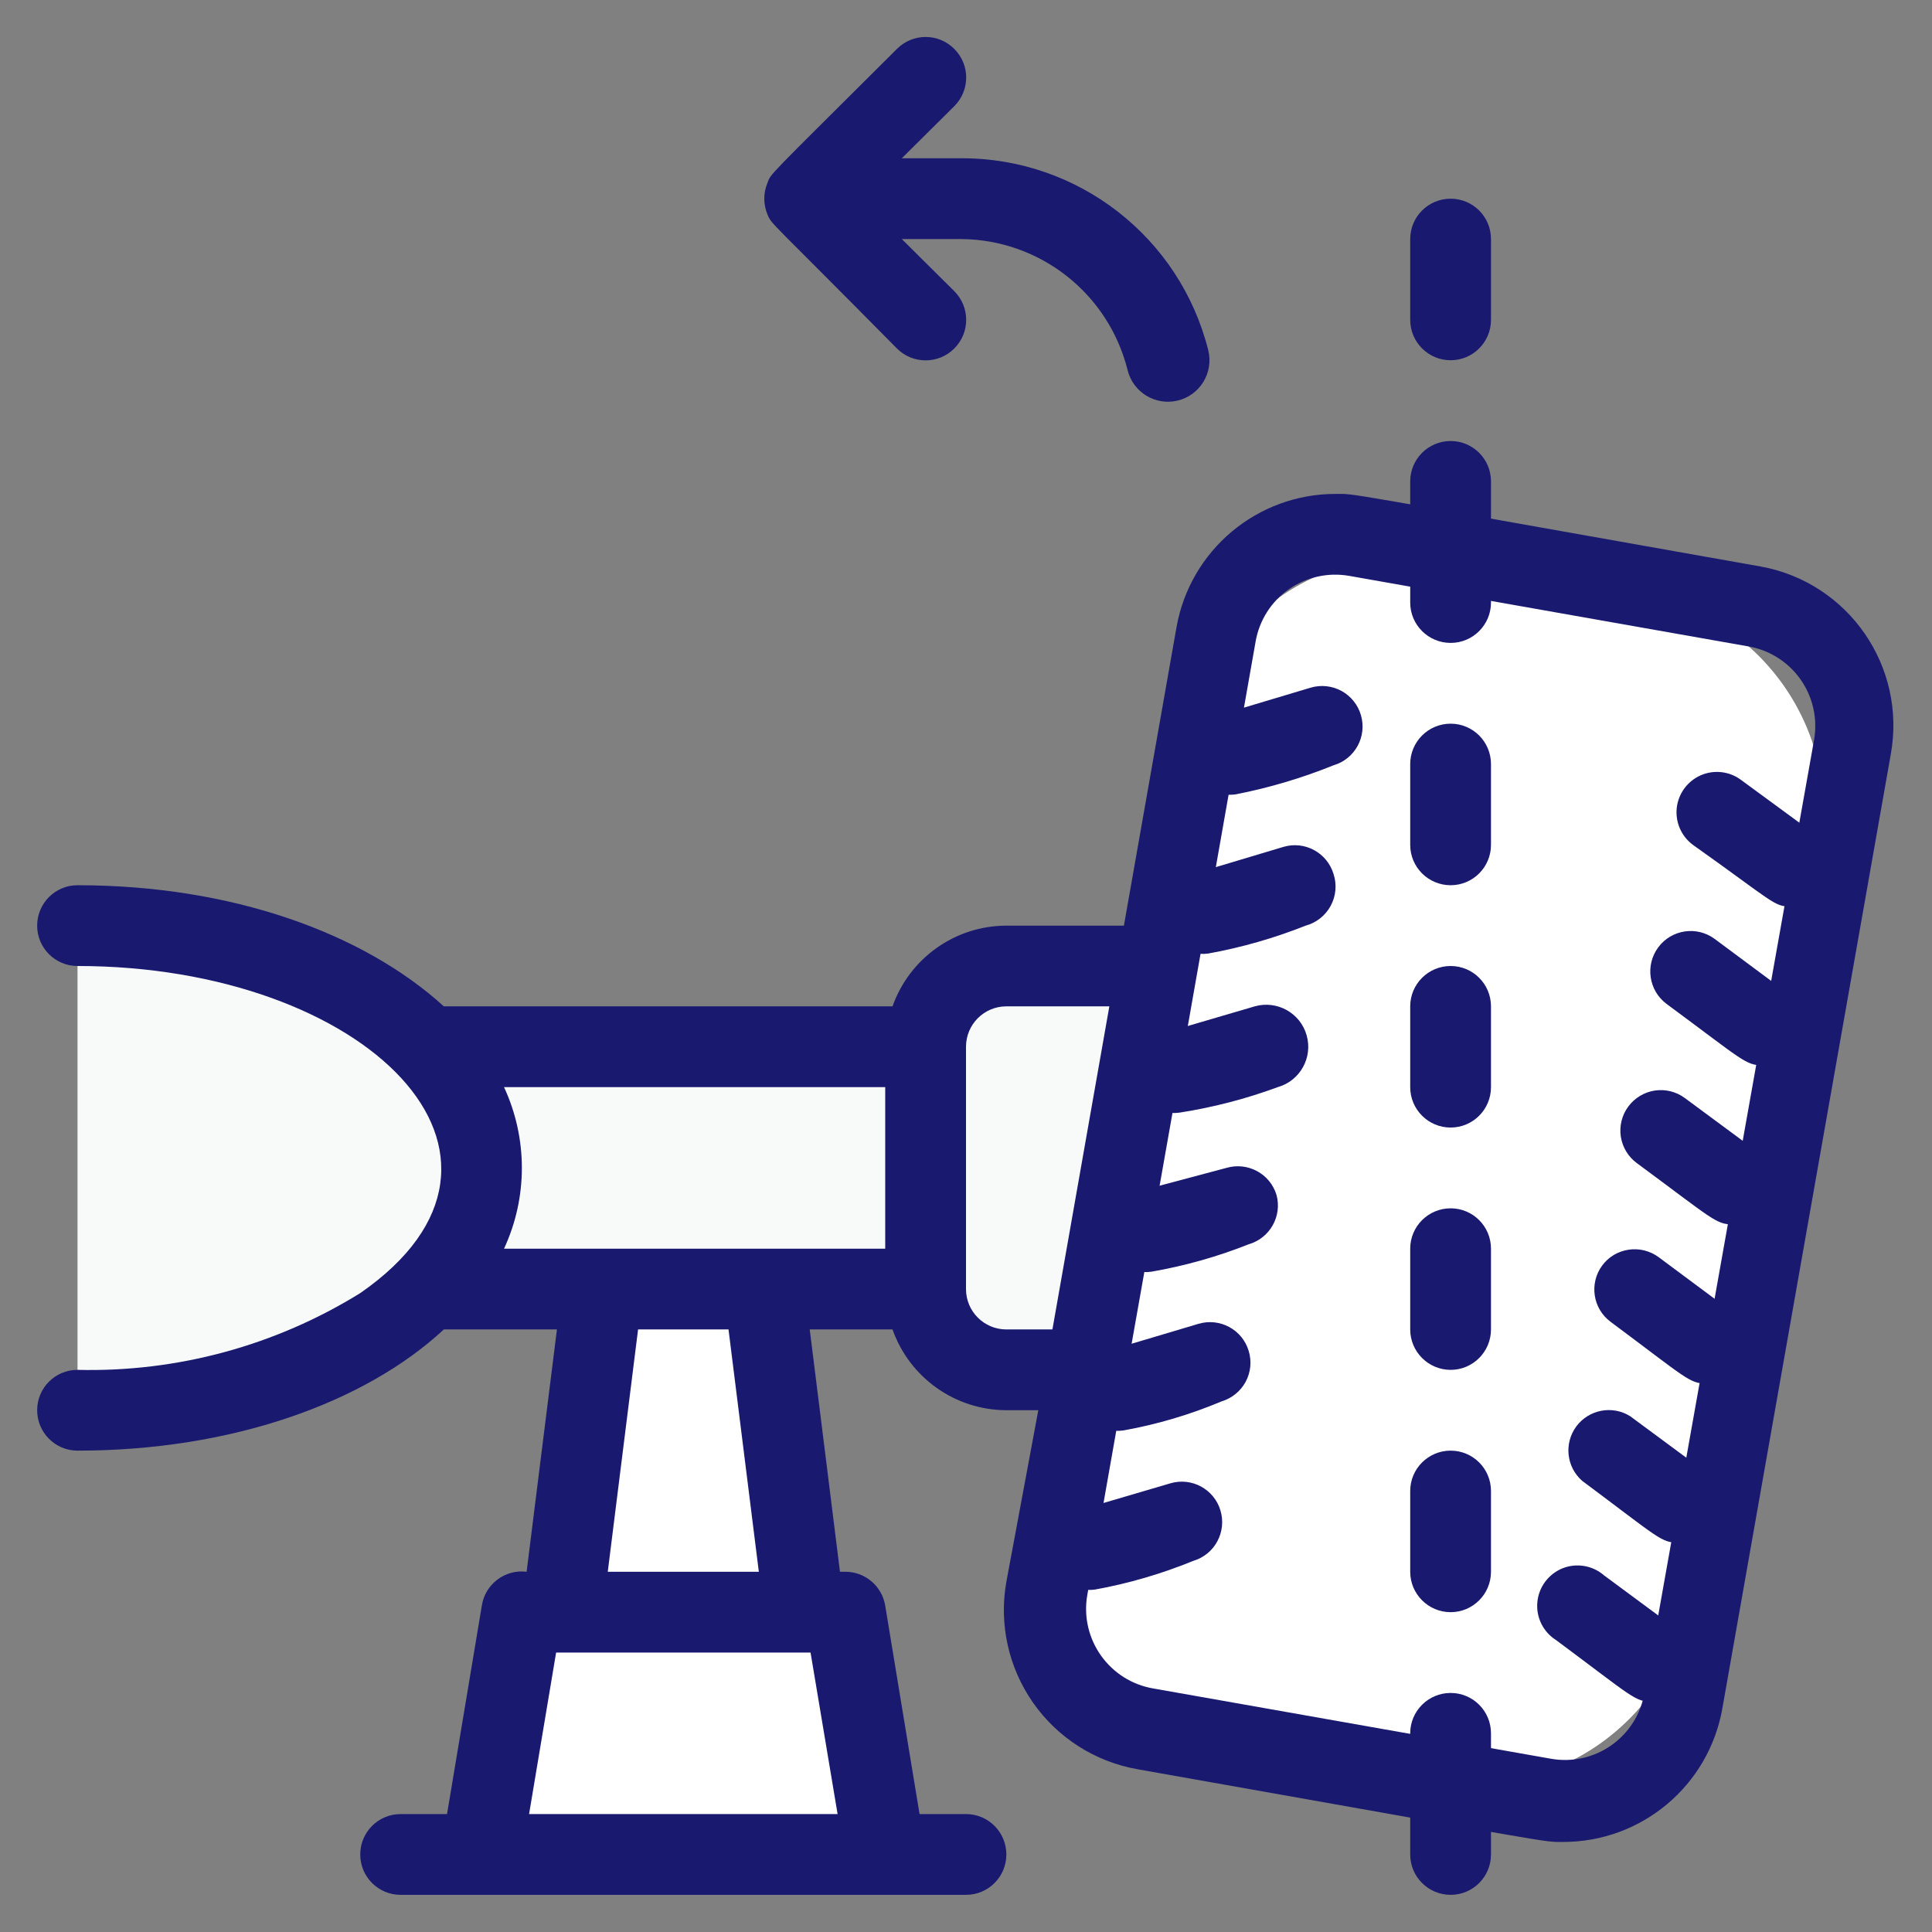 <svg xmlns="http://www.w3.org/2000/svg" width="26" height="26" viewBox="0 0 26 26"><rect x="0" y="0" width="26" height="26" fill="#808080" stroke="none"/><g fill="none" transform="translate(.5 .5)"><polygon fill="#FFF" points="11.413 24.457 5.978 24.457 6.522 21.196 10.87 21.196"/><polygon fill="#FFF" points="10.326 21.196 7.065 21.196 7.609 16.848 9.783 16.848"/><path fill="#F8F9F9" d="M13.043,12.5 L16.304,12.5 L16.304,17.935 L13.043,17.935 C12.443,17.935 11.957,17.448 11.957,16.848 L11.957,13.587 C11.957,12.987 12.443,12.5 13.043,12.5 Z"/><rect width="7.065" height="3.261" x="4.891" y="13.587" fill="#F8F9F9"/><path fill="#F8F9F9" d="M0.543,11.957 C3.543,11.957 5.978,13.418 5.978,15.217 C5.978,17.016 3.543,18.478 0.543,18.478 L0.543,11.957 Z"/><path fill="#FFF" d="M13.76,10.931 L23.977,10.931 C25.634,10.931 26.977,12.274 26.977,13.931 L26.977,16.58 C26.977,18.237 25.634,19.58 23.977,19.58 L13.76,19.58 C12.103,19.58 10.76,18.237 10.76,16.58 L10.76,13.931 C10.76,12.274 12.103,10.931 13.76,10.931 Z" transform="rotate(-80.159 18.869 15.255)"/><path fill="#191970" d="M14.62 18.75C14.319 18.794 14.041 18.585 13.997 18.285 13.954 17.985 14.162 17.707 14.462 17.663L15.63 17.315C15.917 17.231 16.218 17.393 16.304 17.679 16.347 17.818 16.332 17.967 16.264 18.095 16.195 18.222 16.079 18.317 15.94 18.359 15.516 18.537 15.073 18.669 14.62 18.75ZM14.239 20.891C14.045 20.918 13.851 20.84 13.73 20.685 13.61 20.531 13.581 20.324 13.654 20.142 13.728 19.96 13.893 19.832 14.087 19.804L15.25 19.462C15.537 19.377 15.838 19.54 15.924 19.826 15.966 19.964 15.951 20.114 15.883 20.241 15.815 20.369 15.698 20.464 15.56 20.505 15.134 20.679 14.692 20.809 14.239 20.891ZM14.995 16.614C14.694 16.656 14.417 16.447 14.375 16.147 14.333 15.847 14.542 15.569 14.842 15.527L16.005 15.217C16.292 15.133 16.593 15.296 16.679 15.582 16.756 15.868 16.589 16.163 16.304 16.245 15.882 16.413 15.443 16.536 14.995 16.614L14.995 16.614ZM15.375 14.473C15.075 14.516 14.796 14.308 14.753 14.008 14.709 13.708 14.917 13.429 15.217 13.386L16.386 13.043C16.686 12.958 16.999 13.132 17.084 13.432 17.17 13.732 16.996 14.045 16.696 14.13 16.268 14.288 15.825 14.403 15.375 14.473L15.375 14.473ZM15.761 12.332C15.461 12.374 15.183 12.164 15.141 11.864 15.099 11.564 15.309 11.287 15.609 11.245L16.772 10.897C17.058 10.812 17.359 10.975 17.446 11.261 17.493 11.403 17.479 11.558 17.408 11.69 17.337 11.821 17.215 11.918 17.071 11.957 16.648 12.125 16.209 12.251 15.761 12.332L15.761 12.332ZM16.13 10.19C15.936 10.218 15.742 10.141 15.62 9.987 15.499 9.833 15.469 9.625 15.542 9.443 15.614 9.261 15.779 9.131 15.973 9.103L17.136 8.755C17.275 8.713 17.425 8.729 17.553 8.798 17.68 8.868 17.775 8.985 17.815 9.125 17.899 9.413 17.734 9.715 17.446 9.799 17.021 9.971 16.58 10.102 16.13 10.19ZM22.092 20.261C21.853 20.261 21.837 20.207 20.793 19.429 20.579 19.243 20.545 18.923 20.714 18.695 20.884 18.468 21.2 18.408 21.44 18.56L22.418 19.283C22.606 19.423 22.682 19.667 22.608 19.889 22.534 20.111 22.326 20.261 22.092 20.261ZM21.739 22.402C21.5 22.402 21.478 22.342 20.44 21.571 20.267 21.462 20.17 21.265 20.189 21.062 20.207 20.859 20.338 20.683 20.527 20.606 20.717 20.53 20.933 20.567 21.087 20.701L22.065 21.424C22.252 21.564 22.329 21.809 22.255 22.031 22.181 22.252 21.973 22.402 21.739 22.402L21.739 22.402ZM22.473 18.12C22.234 18.12 22.212 18.06 21.174 17.288 20.935 17.11 20.885 16.773 21.06 16.533 21.145 16.416 21.274 16.339 21.417 16.318 21.559 16.296 21.705 16.333 21.821 16.418L22.793 17.141C22.98 17.281 23.056 17.524 22.984 17.745 22.911 17.967 22.706 18.117 22.473 18.12L22.473 18.12ZM22.826 15.978C22.592 15.978 22.565 15.918 21.527 15.152 21.411 15.067 21.334 14.938 21.312 14.795 21.291 14.653 21.327 14.507 21.413 14.391 21.499 14.275 21.627 14.198 21.77 14.176 21.913 14.155 22.058 14.191 22.174 14.277L23.152 15C23.339 15.14 23.416 15.385 23.342 15.607 23.268 15.829 23.06 15.978 22.826 15.978ZM23.228 13.837C22.989 13.837 22.967 13.777 21.929 13.011 21.688 12.832 21.637 12.492 21.815 12.25 21.994 12.008 22.334 11.957 22.576 12.136L23.549 12.859C23.735 12.998 23.812 13.241 23.739 13.463 23.667 13.684 23.461 13.835 23.228 13.837ZM23.603 11.701C23.37 11.701 23.37 11.641 22.283 10.87 22.126 10.754 22.044 10.564 22.065 10.371 22.087 10.178 22.211 10.011 22.389 9.933 22.567 9.856 22.773 9.879 22.929 9.995L23.913 10.717C24.103 10.855 24.183 11.098 24.113 11.321 24.043 11.544 23.837 11.697 23.603 11.701Z"/><path fill="#191970" d="M23.201 7.125C17.397 6.098 17.766 6.147 17.478 6.147 16.42 6.144 15.514 6.904 15.332 7.946L14.625 11.957 13.043 11.957C12.354 11.958 11.741 12.394 11.511 13.043L5.473 13.043C4.386 12.054 2.614 11.413.543 11.413.243 11.413 0 11.656 0 11.957 0 12.257.243 12.5.543 12.5 4.418 12.5 7.016 15.054 4.348 16.902 3.207 17.609 1.885 17.968.543 17.935.243 17.935 0 18.178 0 18.478 0 18.778.243 19.022.543 19.022 2.614 19.022 4.408 18.38 5.473 17.391L6.995 17.391 6.587 20.652C6.296 20.616 6.028 20.819 5.984 21.109L5.516 23.913 4.891 23.913C4.591 23.913 4.348 24.156 4.348 24.457 4.348 24.757 4.591 25 4.891 25L12.5 25C12.8 25 13.043 24.757 13.043 24.457 13.043 24.156 12.8 23.913 12.5 23.913L11.875 23.913 11.413 21.109C11.37 20.843 11.139 20.649 10.87 20.652L10.804 20.652 10.397 17.391 11.511 17.391C11.741 18.041 12.354 18.476 13.043 18.478L13.473 18.478 13.043 20.788C12.942 21.357 13.072 21.942 13.403 22.415 13.735 22.889 14.241 23.21 14.81 23.31 20.592 24.332 20.245 24.288 20.538 24.288 21.594 24.288 22.497 23.529 22.679 22.489L24.946 9.647C25.157 8.469 24.377 7.342 23.201 7.125ZM6.62 23.913 6.984 21.739 10.408 21.739 10.772 23.913 6.62 23.913ZM9.712 20.652 7.679 20.652 8.087 17.391 9.304 17.391 9.712 20.652ZM6.283 16.304C6.603 15.615 6.603 14.82 6.283 14.13L11.413 14.13 11.413 16.304 6.283 16.304ZM13.043 17.391C12.743 17.391 12.5 17.148 12.5 16.848L12.5 13.587C12.5 13.287 12.743 13.043 13.043 13.043L14.429 13.043 13.663 17.391 13.043 17.391ZM23.913 9.457 21.63 22.283C21.581 22.568 21.421 22.821 21.184 22.988 20.947 23.154 20.654 23.219 20.37 23.168L15.022 22.223C14.433 22.123 14.035 21.567 14.13 20.978 15.418 13.668 14.201 20.598 16.397 8.136 16.446 7.851 16.606 7.597 16.843 7.431 17.08 7.265 17.373 7.2 17.658 7.25L23.011 8.196C23.299 8.241 23.557 8.4 23.726 8.637 23.896 8.874 23.963 9.169 23.913 9.457ZM9.826 2.38C9.886 2.527 9.826 2.424 11.571 4.19 11.784 4.403 12.129 4.403 12.342 4.19 12.556 3.977 12.556 3.632 12.342 3.418L11.636 2.717 12.435 2.717C13.495 2.725 14.416 3.449 14.674 4.478 14.746 4.778 15.048 4.963 15.348 4.891 15.648 4.819 15.833 4.518 15.761 4.217 15.38 2.692 14.007 1.624 12.435 1.63L11.636 1.63 12.342.929C12.556.716 12.556.371 12.342.158 12.129-.056 11.784-.056 11.571.158 9.783 1.94 9.88 1.826 9.826 1.967 9.772 2.1 9.772 2.248 9.826 2.38ZM19.022 4.348C19.322 4.348 19.565 4.105 19.565 3.804L19.565 2.717C19.565 2.417 19.322 2.174 19.022 2.174 18.722 2.174 18.478 2.417 18.478 2.717L18.478 3.804C18.478 4.105 18.722 4.348 19.022 4.348Z"/><path fill="#191970" d="M19.565 22.826C19.565 22.526 19.322 22.283 19.022 22.283 18.722 22.283 18.478 22.526 18.478 22.826L18.478 24.457C18.478 24.757 18.722 25 19.022 25 19.322 25 19.565 24.757 19.565 24.457L19.565 22.826ZM19.022 19.022C18.722 19.022 18.478 19.265 18.478 19.565L18.478 20.652C18.478 20.952 18.722 21.196 19.022 21.196 19.322 21.196 19.565 20.952 19.565 20.652L19.565 19.565C19.565 19.265 19.322 19.022 19.022 19.022ZM19.565 16.304C19.565 16.004 19.322 15.761 19.022 15.761 18.722 15.761 18.478 16.004 18.478 16.304L18.478 17.391C18.478 17.691 18.722 17.935 19.022 17.935 19.322 17.935 19.565 17.691 19.565 17.391L19.565 16.304ZM19.565 13.043C19.565 12.743 19.322 12.5 19.022 12.5 18.722 12.5 18.478 12.743 18.478 13.043L18.478 14.13C18.478 14.431 18.722 14.674 19.022 14.674 19.322 14.674 19.565 14.431 19.565 14.13L19.565 13.043ZM19.565 9.783C19.565 9.482 19.322 9.239 19.022 9.239 18.722 9.239 18.478 9.482 18.478 9.783L18.478 10.87C18.478 11.17 18.722 11.413 19.022 11.413 19.322 11.413 19.565 11.17 19.565 10.87L19.565 9.783ZM19.022 8.152 19.022 8.152C19.322 8.152 19.565 7.909 19.565 7.609L19.565 5.978C19.565 5.678 19.322 5.435 19.022 5.435 18.722 5.435 18.478 5.678 18.478 5.978L18.478 7.609C18.478 7.909 18.722 8.152 19.022 8.152Z"/></g></svg>